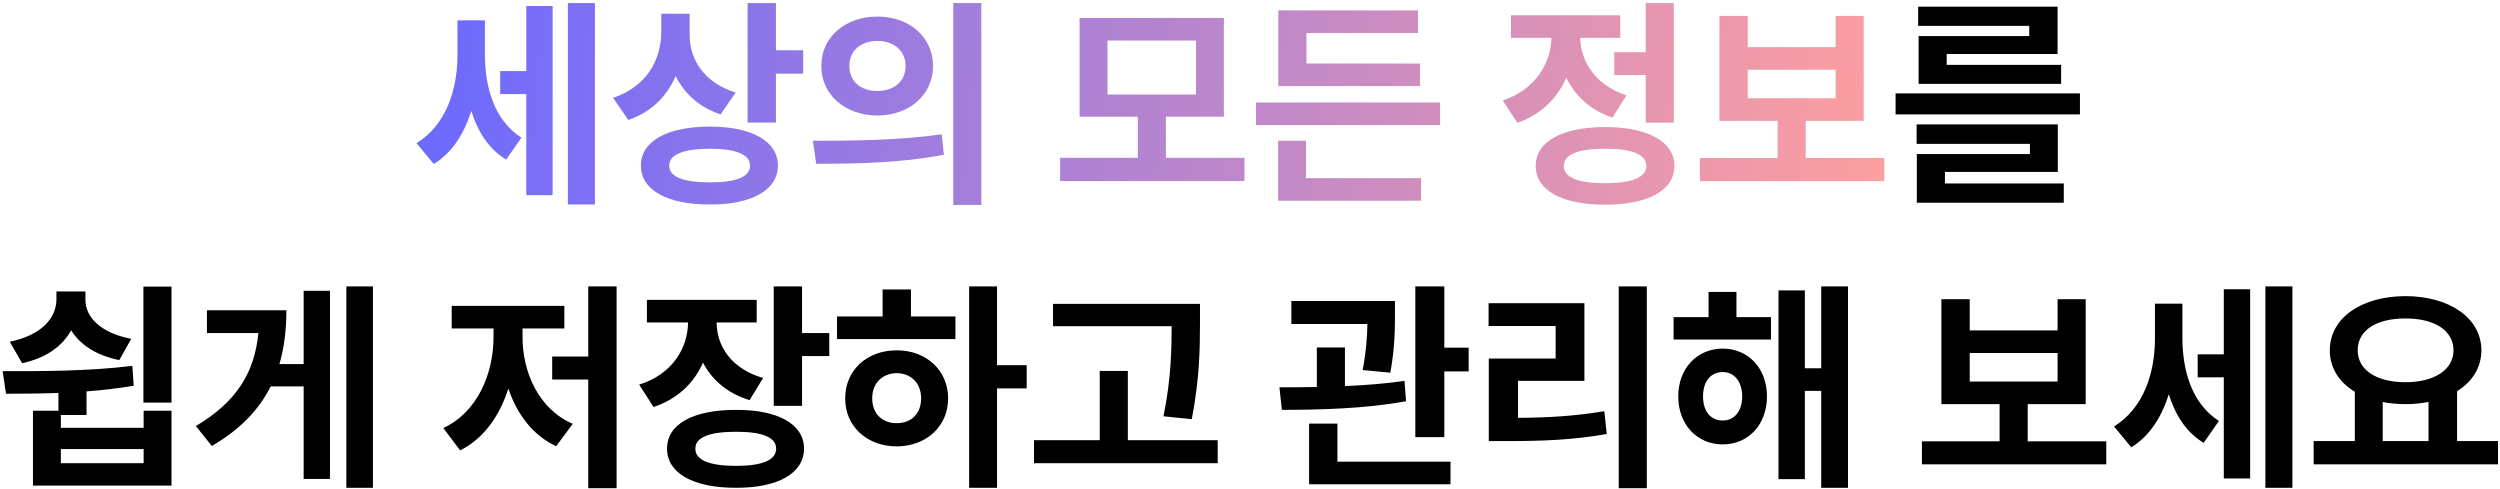 <svg width="706" height="138" viewBox="0 0 706 138" fill="none" xmlns="http://www.w3.org/2000/svg">
<path d="M136.938 15.188V5.75H129.188V15.562C129.188 25.188 126.062 35.219 117.625 40.438L122.5 46.312C127.656 43.188 131.062 37.781 133.094 31.344C134.906 37.156 138 42.094 142.938 45.062L147.25 38.875C139.469 33.906 136.906 24.406 136.938 15.188ZM141.25 26.562H148.625V55.125H156.062V1.688H148.625V20.062H141.25V26.562ZM160.375 57.75H168V0.875H160.375V57.75ZM194.75 9.812V3.875H186.75V9.062C186.688 16.906 182.625 24.469 173.125 27.625L177.438 33.875C183.938 31.688 188.344 27.188 190.812 21.469C193.25 26.438 197.469 30.312 203.5 32.312L207.75 26.125C198.75 23.344 194.719 16.719 194.75 9.812ZM181 46.75C180.969 53.719 188.5 57.781 200.5 57.75C212.281 57.781 219.656 53.719 219.688 46.75C219.656 39.844 212.281 35.75 200.5 35.75C188.5 35.75 180.969 39.844 181 46.75ZM189 46.75C188.938 43.656 193.031 42 200.5 42C207.875 42 211.812 43.656 211.812 46.75C211.812 49.969 207.875 51.5 200.5 51.5C193.031 51.5 188.938 49.969 189 46.75ZM211.125 34.625H219.125V20.812H226.812V14.188H219.125V0.875H211.125V34.625ZM247.75 4.688C238.781 4.656 231.906 10.469 231.938 18.625C231.906 26.812 238.781 32.594 247.75 32.625C256.781 32.594 263.469 26.812 263.5 18.625C263.469 10.469 256.781 4.656 247.75 4.688ZM229.562 39.75L230.5 46.25C240.438 46.25 253.938 46.156 266.562 43.688L265.938 37.938C253.781 39.656 239.719 39.781 229.562 39.75ZM239.875 18.625C239.844 14.188 243.25 11.562 247.75 11.562C252.281 11.562 255.719 14.188 255.75 18.625C255.719 23.125 252.281 25.719 247.75 25.688C243.25 25.719 239.844 23.125 239.875 18.625ZM269.188 57.875H277.125V0.875H269.188V57.875ZM351.438 44.562H329.25V32.938H345.625V5.062H304.875V32.938H321.312V44.562H299.375V51.125H351.438V44.562ZM312.75 26.688V11.438H337.75V26.688H312.75ZM406.688 28.938H354.688V35.312H406.688V28.938ZM360.938 56.688H401.312V50.312H368.812V39.75H360.938V56.688ZM361 24.312H401V17.938H368.938V9.312H400.438V2.938H361V24.312ZM472.688 0.875H464.75V14.75H455.875V21.188H464.75V34.625H472.688V0.875ZM424.375 28.375L428.5 34.688C435.25 32.375 439.812 27.719 442.312 21.938C444.781 27.031 449.125 31.156 455.375 33.188L459.312 26.938C450.469 24 446.406 17.312 446.25 10.688H457.562V4.312H426.688V10.688H438.125C437.938 17.812 433.688 25.25 424.375 28.375ZM433.688 46.875C433.688 53.781 441.125 57.812 453.25 57.812C465.406 57.812 472.844 53.781 472.875 46.875C472.844 39.969 465.406 35.906 453.25 35.875C441.125 35.906 433.688 39.969 433.688 46.875ZM441.625 46.875C441.625 43.594 445.719 41.969 453.25 42C460.812 41.969 464.906 43.594 464.938 46.875C464.906 50.125 460.812 51.75 453.25 51.75C445.719 51.75 441.625 50.125 441.625 46.875ZM532.125 44.625H509.938V34.125H526.312V4.5H518.375V13.312H493.562V4.5H485.562V34.125H502V44.625H480.062V51.125H532.125V44.625ZM493.562 27.75V19.688H518.375V27.75H493.562Z" fill="url(#paint0_linear_7_2007)"/>
<path d="M587.375 26.375H535.312V32.312H587.375V26.375ZM541.25 40.625H573.25V43.5H541.312V57.25H582.812V51.812H549.25V48.562H581.125V35.125H541.25V40.625ZM541.688 7.312H573.062V10.188H541.812V23.688H582.062V18.312H549.75V15.25H581.062V1.875H541.688V7.312ZM17.188 130.812V126.812H40.562V130.812H17.188ZM0.75 104.812L1.688 111.188C6.188 111.188 11.219 111.156 16.5 110.969V116H9.312V137.125H48.438V116H40.562V120.812H17.188V117.188H24.438V110.531C28.875 110.188 33.375 109.688 37.75 108.938L37.375 103.312C25.219 104.844 11.375 104.844 0.75 104.812ZM2.75 96.5L6.25 102.562C13.031 101.125 17.625 97.75 20.094 93.281C22.625 97.344 27.156 100.375 33.688 101.688L37.062 95.688C28.25 94 24.094 89.438 24.125 84.625V82.312H15.938V84.625C15.875 89.812 11.781 94.656 2.75 96.5ZM40.5 113.688H48.438V80.938H40.5V113.688ZM105.312 80.875H97.812V137.75H105.312V80.875ZM55.312 120.312L59.812 125.938C67.906 121.25 73.188 115.625 76.438 109.125H85.75V135.25H93.188V82.125H85.75V102.812H78.906C80.281 98.125 80.875 93.062 80.875 87.625H58.438V94.062H72.969C71.875 105.219 66.812 113.5 55.312 120.312ZM174.125 80.875H166.125V100.688H155.938V107.188H166.125V137.875H174.125V80.875ZM125.188 120.875L129.938 127.188C136.562 123.906 141.094 117.469 143.562 109.719C146 116.969 150.438 122.938 157.062 126L161.75 119.688C152.156 115.562 147.531 105.125 147.562 95.125V92.75H159.375V86.375H127.562V92.75H139.375V95.125C139.375 105.656 134.719 116.5 125.188 120.875ZM213.688 84.688H182.688V91.062H194.312C194.219 98.281 189.938 105.656 180.5 108.625L184.562 114.938C191.375 112.688 196 108.125 198.531 102.406C201.031 107.25 205.406 111.094 211.688 113L215.5 106.75C206.438 104.094 202.406 97.688 202.375 91.062H213.688V84.688ZM188.375 126.688C188.344 133.656 195.844 137.781 207.875 137.75C219.719 137.781 227.031 133.656 227.062 126.688C227.031 119.75 219.719 115.719 207.875 115.75C195.844 115.719 188.344 119.75 188.375 126.688ZM196.375 126.688C196.312 123.5 200.406 121.906 207.875 121.938C215.25 121.906 219.188 123.5 219.188 126.688C219.188 129.938 215.25 131.562 207.875 131.562C200.406 131.562 196.312 129.938 196.375 126.688ZM218.5 114.625H226.5V100.562H234.188V94.062H226.5V80.875H218.5V114.625ZM281.562 80.875H273.688V137.75H281.562V109.688H289.938V103.125H281.562V80.875ZM236.375 95.75H269.812V89.375H257.25V81.75H249.25V89.375H236.375V95.75ZM238.688 112.5C238.656 120.438 244.844 126.031 253.25 126.062C261.531 126.031 267.75 120.438 267.75 112.5C267.75 104.562 261.531 98.906 253.25 98.938C244.844 98.906 238.656 104.562 238.688 112.5ZM246.312 112.5C246.312 108.125 249.219 105.438 253.25 105.375C257.219 105.438 260.125 108.125 260.125 112.5C260.125 116.906 257.219 119.531 253.25 119.5C249.219 119.531 246.312 116.906 246.312 112.5ZM338.875 85.812H297.375V92.125H330.875C330.844 98.812 330.75 106.812 328.562 117.562L336.562 118.375C338.844 106.312 338.844 98.312 338.875 91.188V85.812ZM292 130.812H343.875V124.312H318.5V104.75H310.562V124.312H292V130.812ZM393.938 85H364.688V91.5H386.156C386.094 94.906 385.844 99.062 384.812 104.5L392.625 105.25C393.938 98.188 393.938 92.5 393.938 88.562V85ZM361.312 109.375L362 115.75C371.906 115.719 385.219 115.5 397.062 113.312L396.625 107.562C391.281 108.344 385.5 108.781 379.812 109.031V98.125H371.875V109.281C368.094 109.375 364.5 109.375 361.312 109.375ZM369.688 136.75H409.625V130.375H377.688V119.625H369.688V136.75ZM399.688 123.438H407.875V104.875H414.75V98.188H407.875V80.875H399.688V123.438ZM465.062 80.875H457.125V137.875H465.062V80.875ZM420.375 92.062H439.312V101.25H420.438V124.562H425.562C435.938 124.562 444.406 124.219 453.75 122.562L453.062 116.125C444.719 117.5 437.375 117.938 428.688 118V107.562H447.438V85.625H420.375V92.062ZM500.125 89.562H490.375V82.438H482.5V89.562H472.625V95.875H500.125V89.562ZM473.938 111.938C473.938 119.875 479.25 125.5 486.5 125.5C493.781 125.5 498.969 119.875 499 111.938C498.969 104.031 493.781 98.469 486.5 98.438C479.25 98.469 473.938 104.031 473.938 111.938ZM480.938 111.938C480.938 107.656 483.188 105.062 486.5 105.062C489.688 105.062 491.969 107.656 492 111.938C491.969 116.281 489.688 118.75 486.5 118.75C483.188 118.75 480.938 116.281 480.938 111.938ZM502.25 135.312H509.688V110.375H514.312V137.75H521.875V80.875H514.312V104H509.688V82H502.25V135.312ZM594.812 124.625H572.625V114.125H589V84.5H581.062V93.312H556.25V84.5H548.25V114.125H564.688V124.625H542.75V131.125H594.812V124.625ZM556.25 107.75V99.688H581.062V107.75H556.25ZM616.312 95.188V85.75H608.562V95.562C608.562 105.188 605.438 115.219 597 120.438L601.875 126.312C607.031 123.188 610.438 117.781 612.469 111.344C614.281 117.156 617.375 122.094 622.312 125.062L626.625 118.875C618.844 113.906 616.281 104.406 616.312 95.188ZM620.625 106.562H628V135.125H635.438V81.688H628V100.062H620.625V106.562ZM639.75 137.75H647.375V80.875H639.75V137.75ZM705.438 124.562H693.875V110.469C698.156 107.812 700.719 103.844 700.75 98.938C700.719 89.719 691.625 83.656 679.312 83.625C666.938 83.656 657.938 89.719 657.938 98.938C657.938 103.938 660.594 107.969 665 110.625V124.562H653.375V131.125H705.438V124.562ZM665.812 98.938C665.812 93.219 671.156 89.906 679.312 89.938C687.344 89.906 692.844 93.219 692.875 98.938C692.844 104.5 687.344 107.938 679.312 107.938C671.156 107.938 665.812 104.5 665.812 98.938ZM672.875 124.562V113.531C674.875 113.906 677.031 114.125 679.312 114.125C681.594 114.125 683.781 113.906 685.812 113.5V124.562H672.875Z" fill="black"/>
<defs>
<linearGradient id="paint0_linear_7_2007" x1="122.872" y1="0.94" x2="536.472" y2="41.271" gradientUnits="userSpaceOnUse">
<stop stop-color="#6D6AFE"/>
<stop offset="1" stop-color="#FF9F9F"/>
</linearGradient>
</defs>
</svg>

